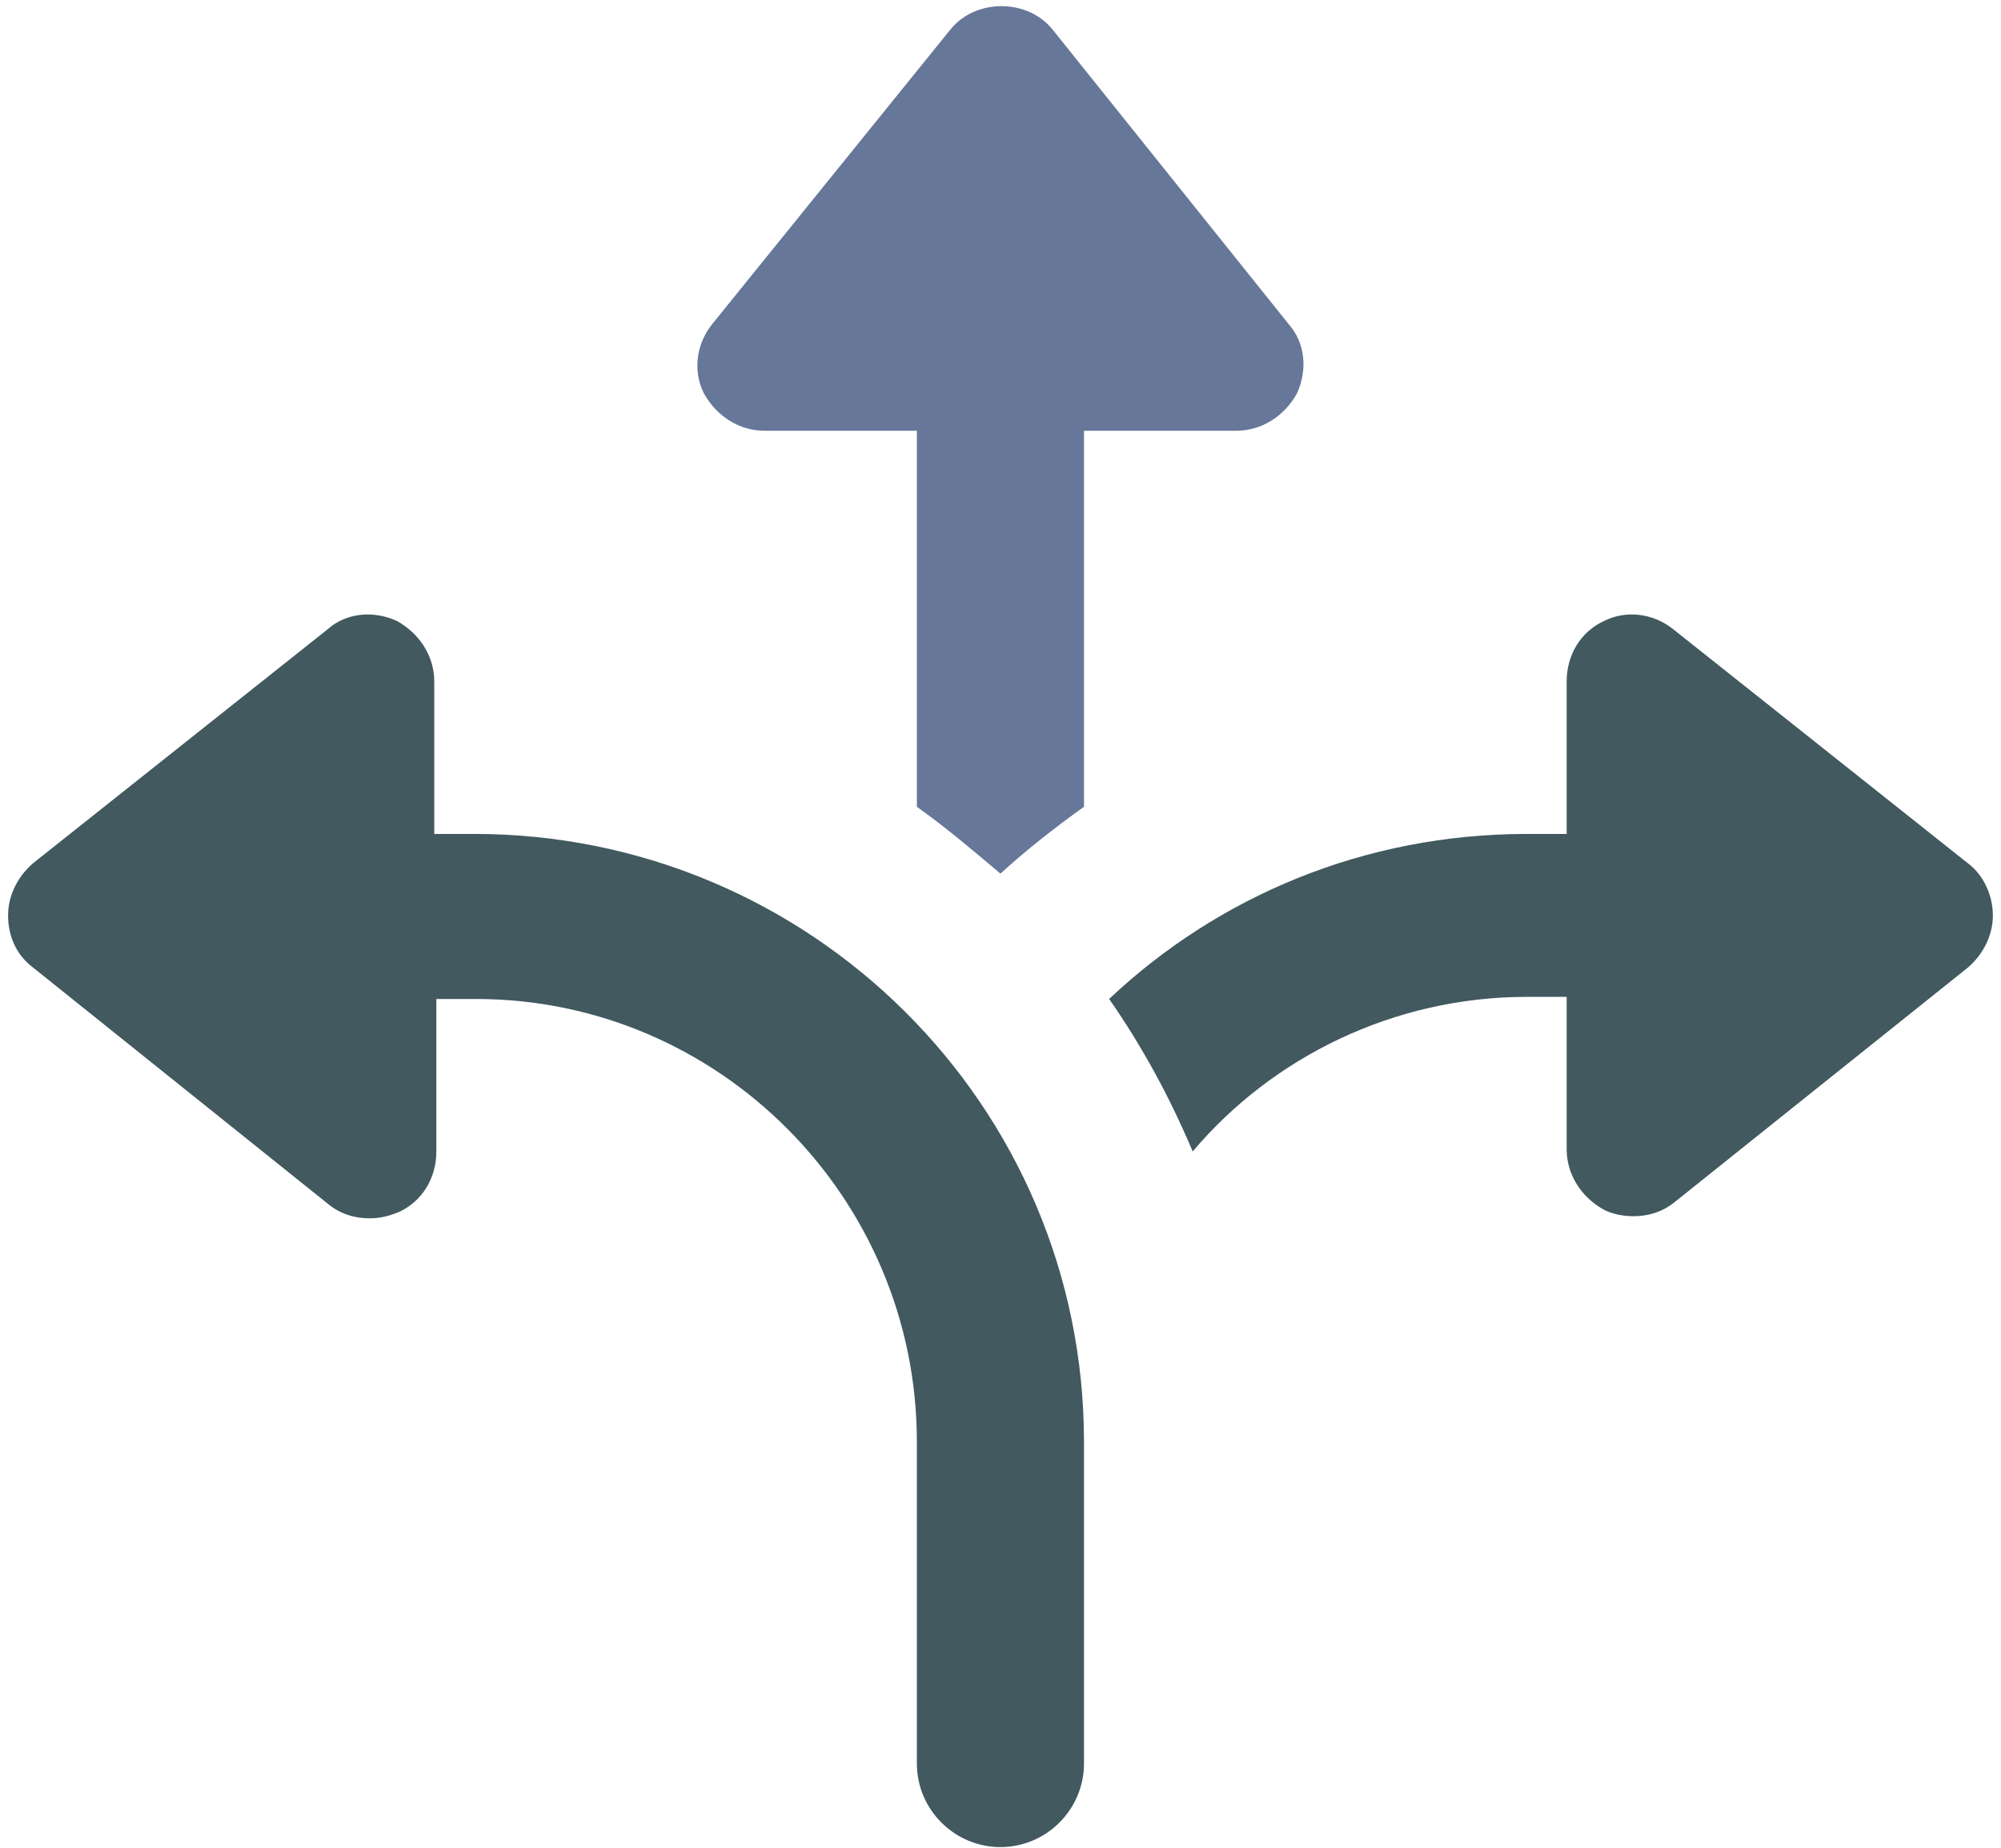 <svg width="118" height="109" viewBox="0 0 118 109" fill="none" xmlns="http://www.w3.org/2000/svg">
<path d="M45.074 25.403H54.069V47.579C55.793 48.812 57.395 50.167 58.996 51.522C60.474 50.167 62.199 48.812 63.924 47.579V25.403H72.917C74.395 25.403 75.75 24.54 76.489 23.186C77.106 21.831 76.982 20.229 75.997 19.12L62.076 1.749C60.598 -0.099 57.518 -0.099 56.039 1.749L41.994 19.12C41.008 20.352 40.886 21.953 41.502 23.185C42.241 24.54 43.596 25.403 45.074 25.403H45.074Z" fill="#667799"/>
<path d="M27.95 49.181H25.609V40.187C25.609 38.709 24.746 37.354 23.392 36.615C22.037 35.999 20.435 36.122 19.326 37.107L1.955 50.905C1.092 51.645 0.477 52.753 0.477 53.985C0.477 55.218 0.969 56.326 1.955 57.065L19.326 70.987C20.065 71.603 20.928 71.85 21.79 71.85C22.406 71.85 22.898 71.727 23.515 71.481C24.87 70.864 25.732 69.509 25.732 67.908V58.915H28.073C42.364 58.914 54.068 70.618 54.068 85.031V104.003C54.068 106.714 56.285 108.931 58.996 108.931C61.706 108.931 63.923 106.714 63.923 104.003V85.031C63.923 65.196 47.784 49.18 27.949 49.18L27.95 49.181Z" fill="#41595F"/>
<path d="M116.041 50.906L98.67 37.108C97.438 36.122 95.837 35.999 94.604 36.615C93.249 37.231 92.387 38.586 92.387 40.187V49.181H90.046C80.437 49.181 71.813 52.877 65.406 58.913C67.378 61.746 68.979 64.704 70.334 67.906C75.016 62.363 82.162 58.789 90.046 58.789H92.387V67.783C92.387 69.261 93.25 70.616 94.604 71.355C95.097 71.602 95.713 71.725 96.329 71.725C97.192 71.725 98.054 71.478 98.793 70.862L116.041 57.066C116.904 56.327 117.52 55.218 117.52 53.986C117.52 52.877 117.027 51.645 116.041 50.906L116.041 50.906Z" fill="#41595F"/>
</svg>
